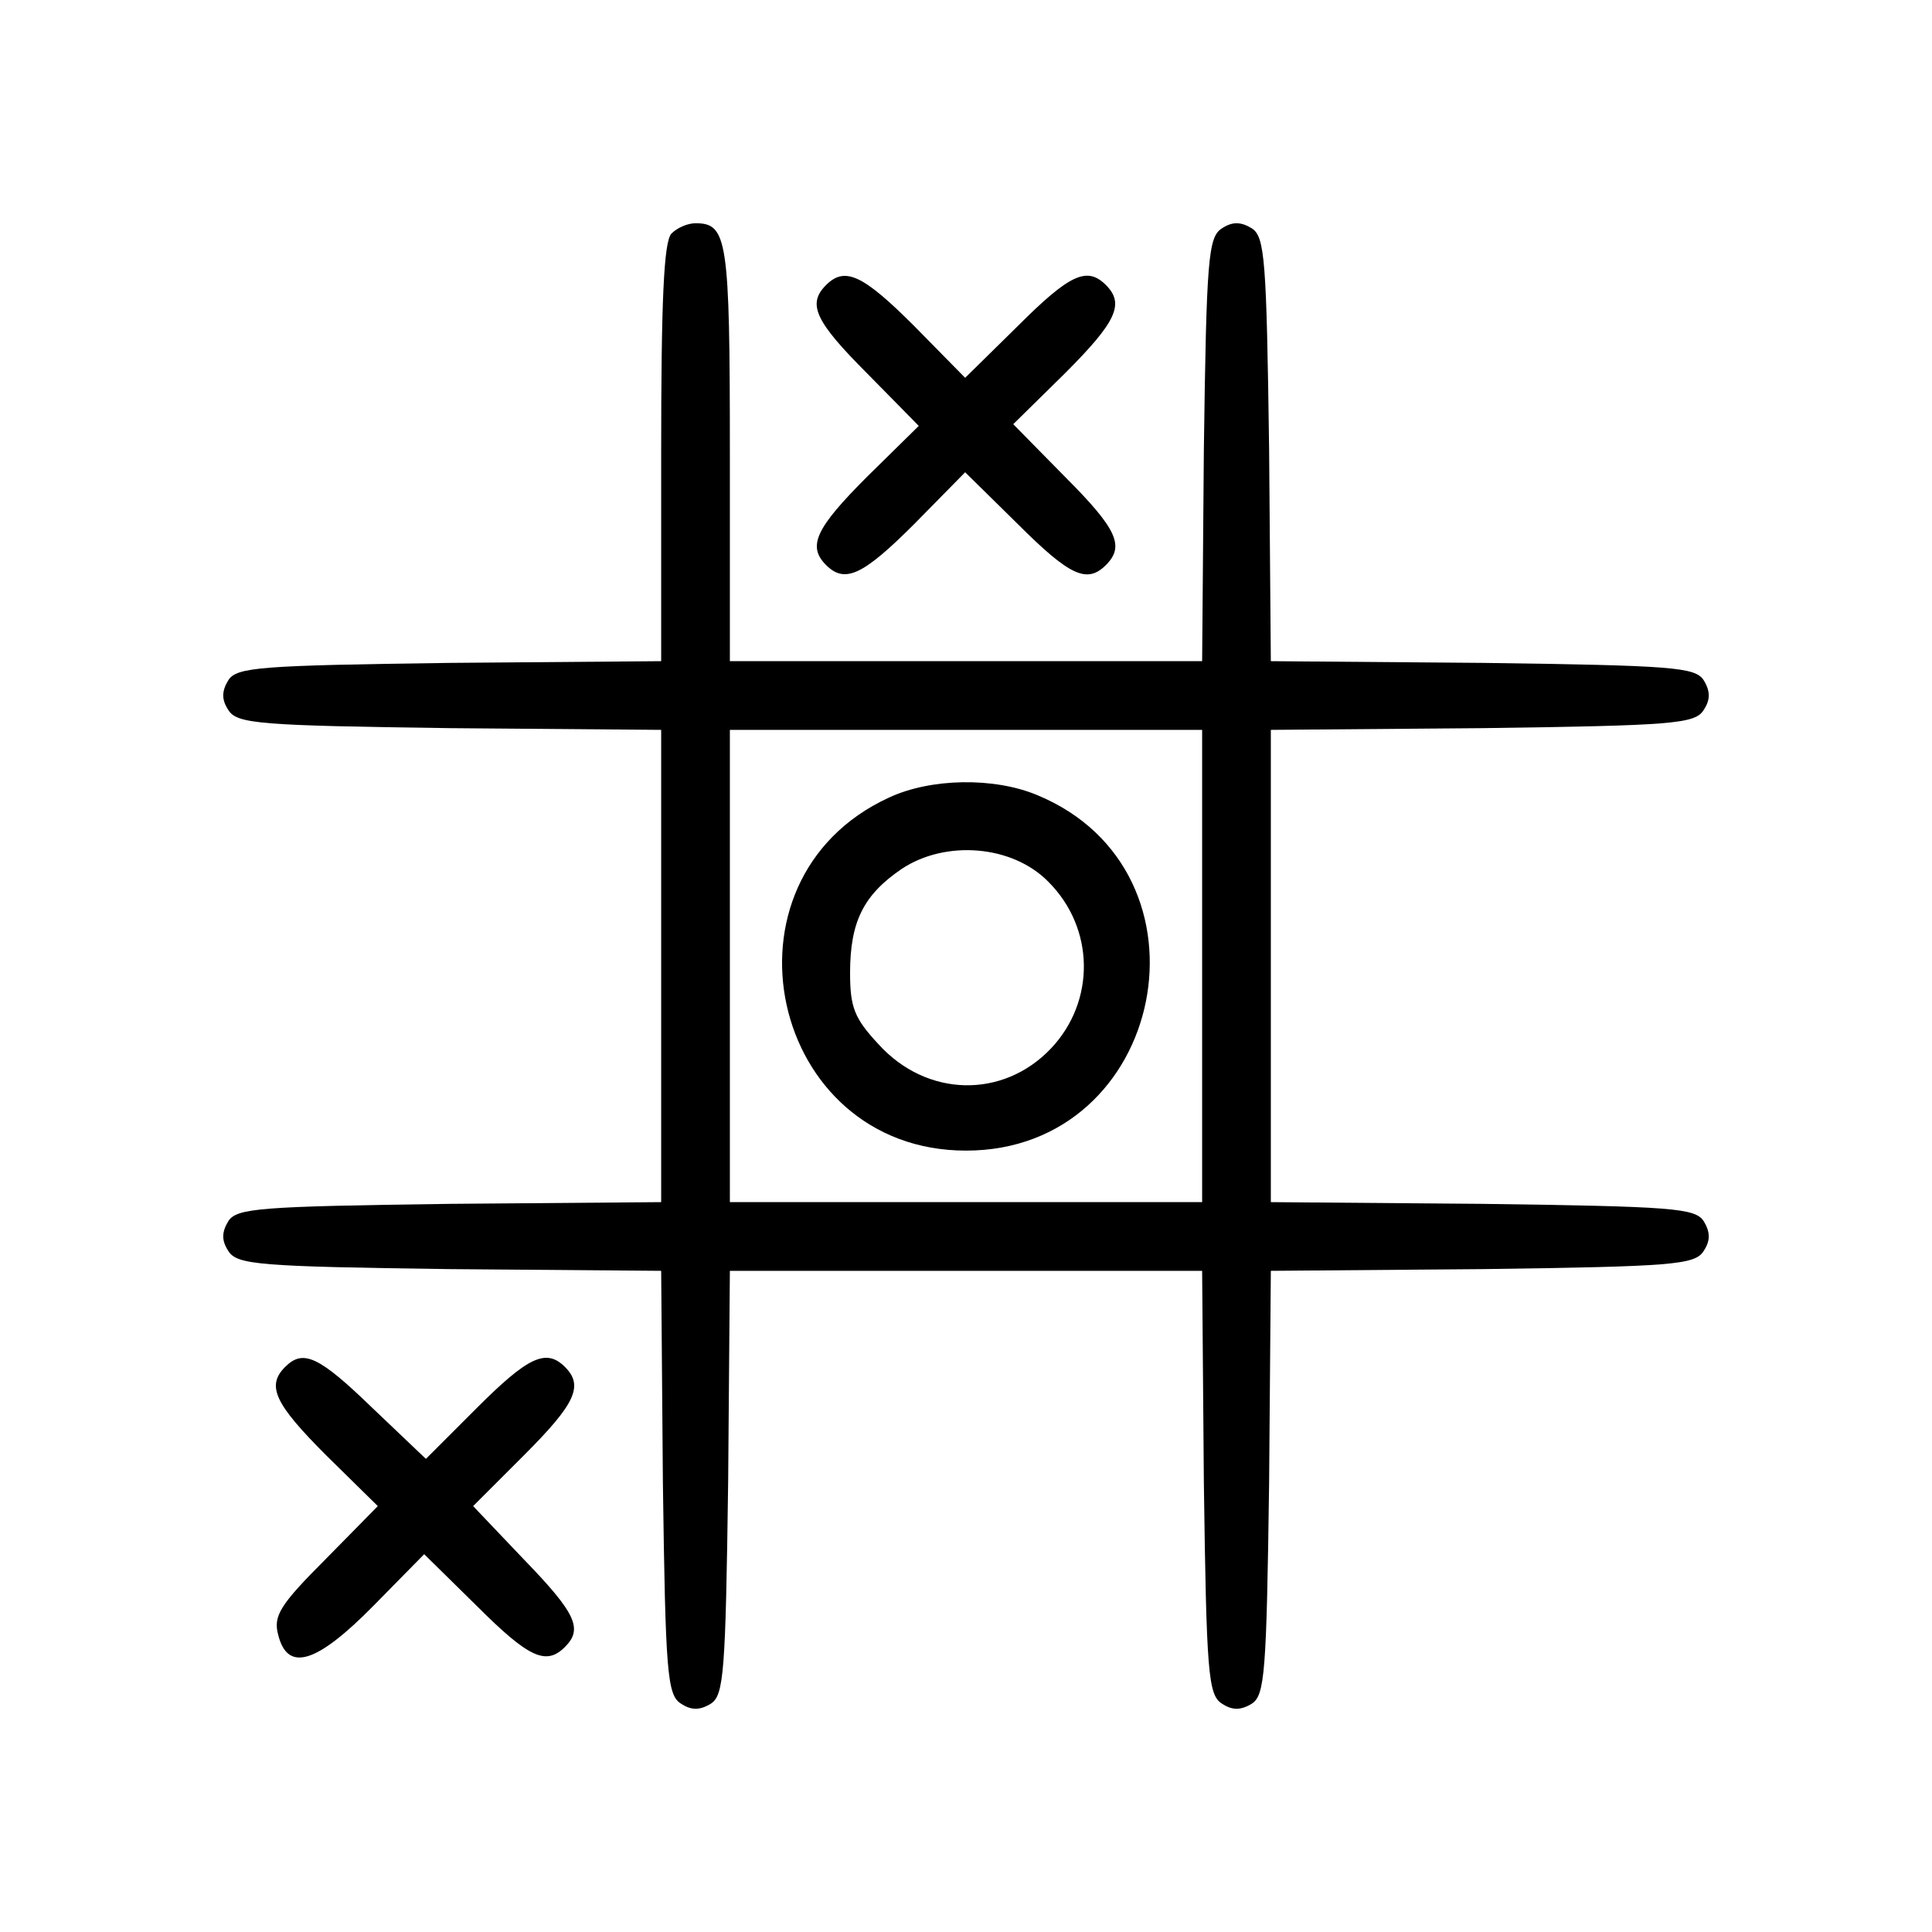 <?xml version="1.0" standalone="no"?>
<!DOCTYPE svg PUBLIC "-//W3C//DTD SVG 20010904//EN"
 "http://www.w3.org/TR/2001/REC-SVG-20010904/DTD/svg10.dtd">
<svg version="1.0" xmlns="http://www.w3.org/2000/svg"
 width="225pt" height="225pt" viewBox="0 0 225 225"
 preserveAspectRatio="xMidYMid meet">

<g transform="translate(0,225) scale(0.1,-0.1)"
fill="#000000" stroke="none">
<path d="M782 1978 c-9 -9 -12 -79 -12 -255 l0 -243 -246 -2 c-222 -3 -248 -5
-258 -20 -8 -13 -8 -23 0 -35 10 -16 36 -18 258 -21 l246 -2 0 -275 0 -275
-246 -2 c-222 -3 -248 -5 -258 -20 -8 -13 -8 -23 0 -35 10 -16 36 -18 257 -21
l247 -2 2 -247 c3 -221 5 -247 21 -257 12 -8 22 -8 35 0 15 10 17 36 20 258
l2 246 275 0 275 0 2 -246 c3 -222 5 -248 21 -258 12 -8 22 -8 35 0 15 10 17
36 20 257 l2 247 247 2 c221 3 247 5 257 21 8 12 8 22 0 35 -10 15 -36 17
-258 20 l-246 2 0 275 0 275 246 2 c222 3 248 5 258 21 8 12 8 22 0 35 -10 15
-36 17 -257 20 l-247 2 -2 247 c-3 221 -5 247 -20 257 -13 8 -23 8 -35 0 -16
-10 -18 -36 -21 -258 l-2 -246 -275 0 -275 0 0 243 c0 249 -3 267 -40 267 -9
0 -21 -5 -28 -12z m618 -853 l0 -275 -275 0 -275 0 0 275 0 275 275 0 275 0 0
-275z"/>
<path d="M1035 1321 c-208 -96 -139 -411 90 -411 233 0 298 325 83 414 -50 21
-124 20 -173 -3z m186 -98 c54 -54 55 -139 3 -194 -56 -59 -145 -57 -201 5
-28 30 -33 43 -33 83 0 60 16 91 60 121 51 34 129 28 171 -15z"/>
<path d="M962 1918 c-22 -22 -13 -42 48 -103 l60 -61 -60 -59 c-60 -60 -70
-81 -48 -103 22 -22 43 -12 103 48 l59 60 61 -60 c61 -61 81 -70 103 -48 22
22 13 42 -48 103 l-60 61 60 59 c60 60 70 81 48 103 -22 22 -42 13 -103 -48
l-61 -60 -59 60 c-60 60 -81 70 -103 48z"/>
<path d="M332 658 c-22 -22 -12 -43 48 -103 l60 -59 -61 -62 c-53 -53 -61 -66
-55 -88 11 -44 45 -33 111 34 l59 60 61 -60 c61 -61 81 -70 103 -48 21 21 13
39 -48 102 l-59 62 59 59 c60 60 70 81 48 103 -22 22 -43 12 -103 -48 l-59
-59 -62 59 c-63 61 -81 69 -102 48z"/>
</g>
</svg>
